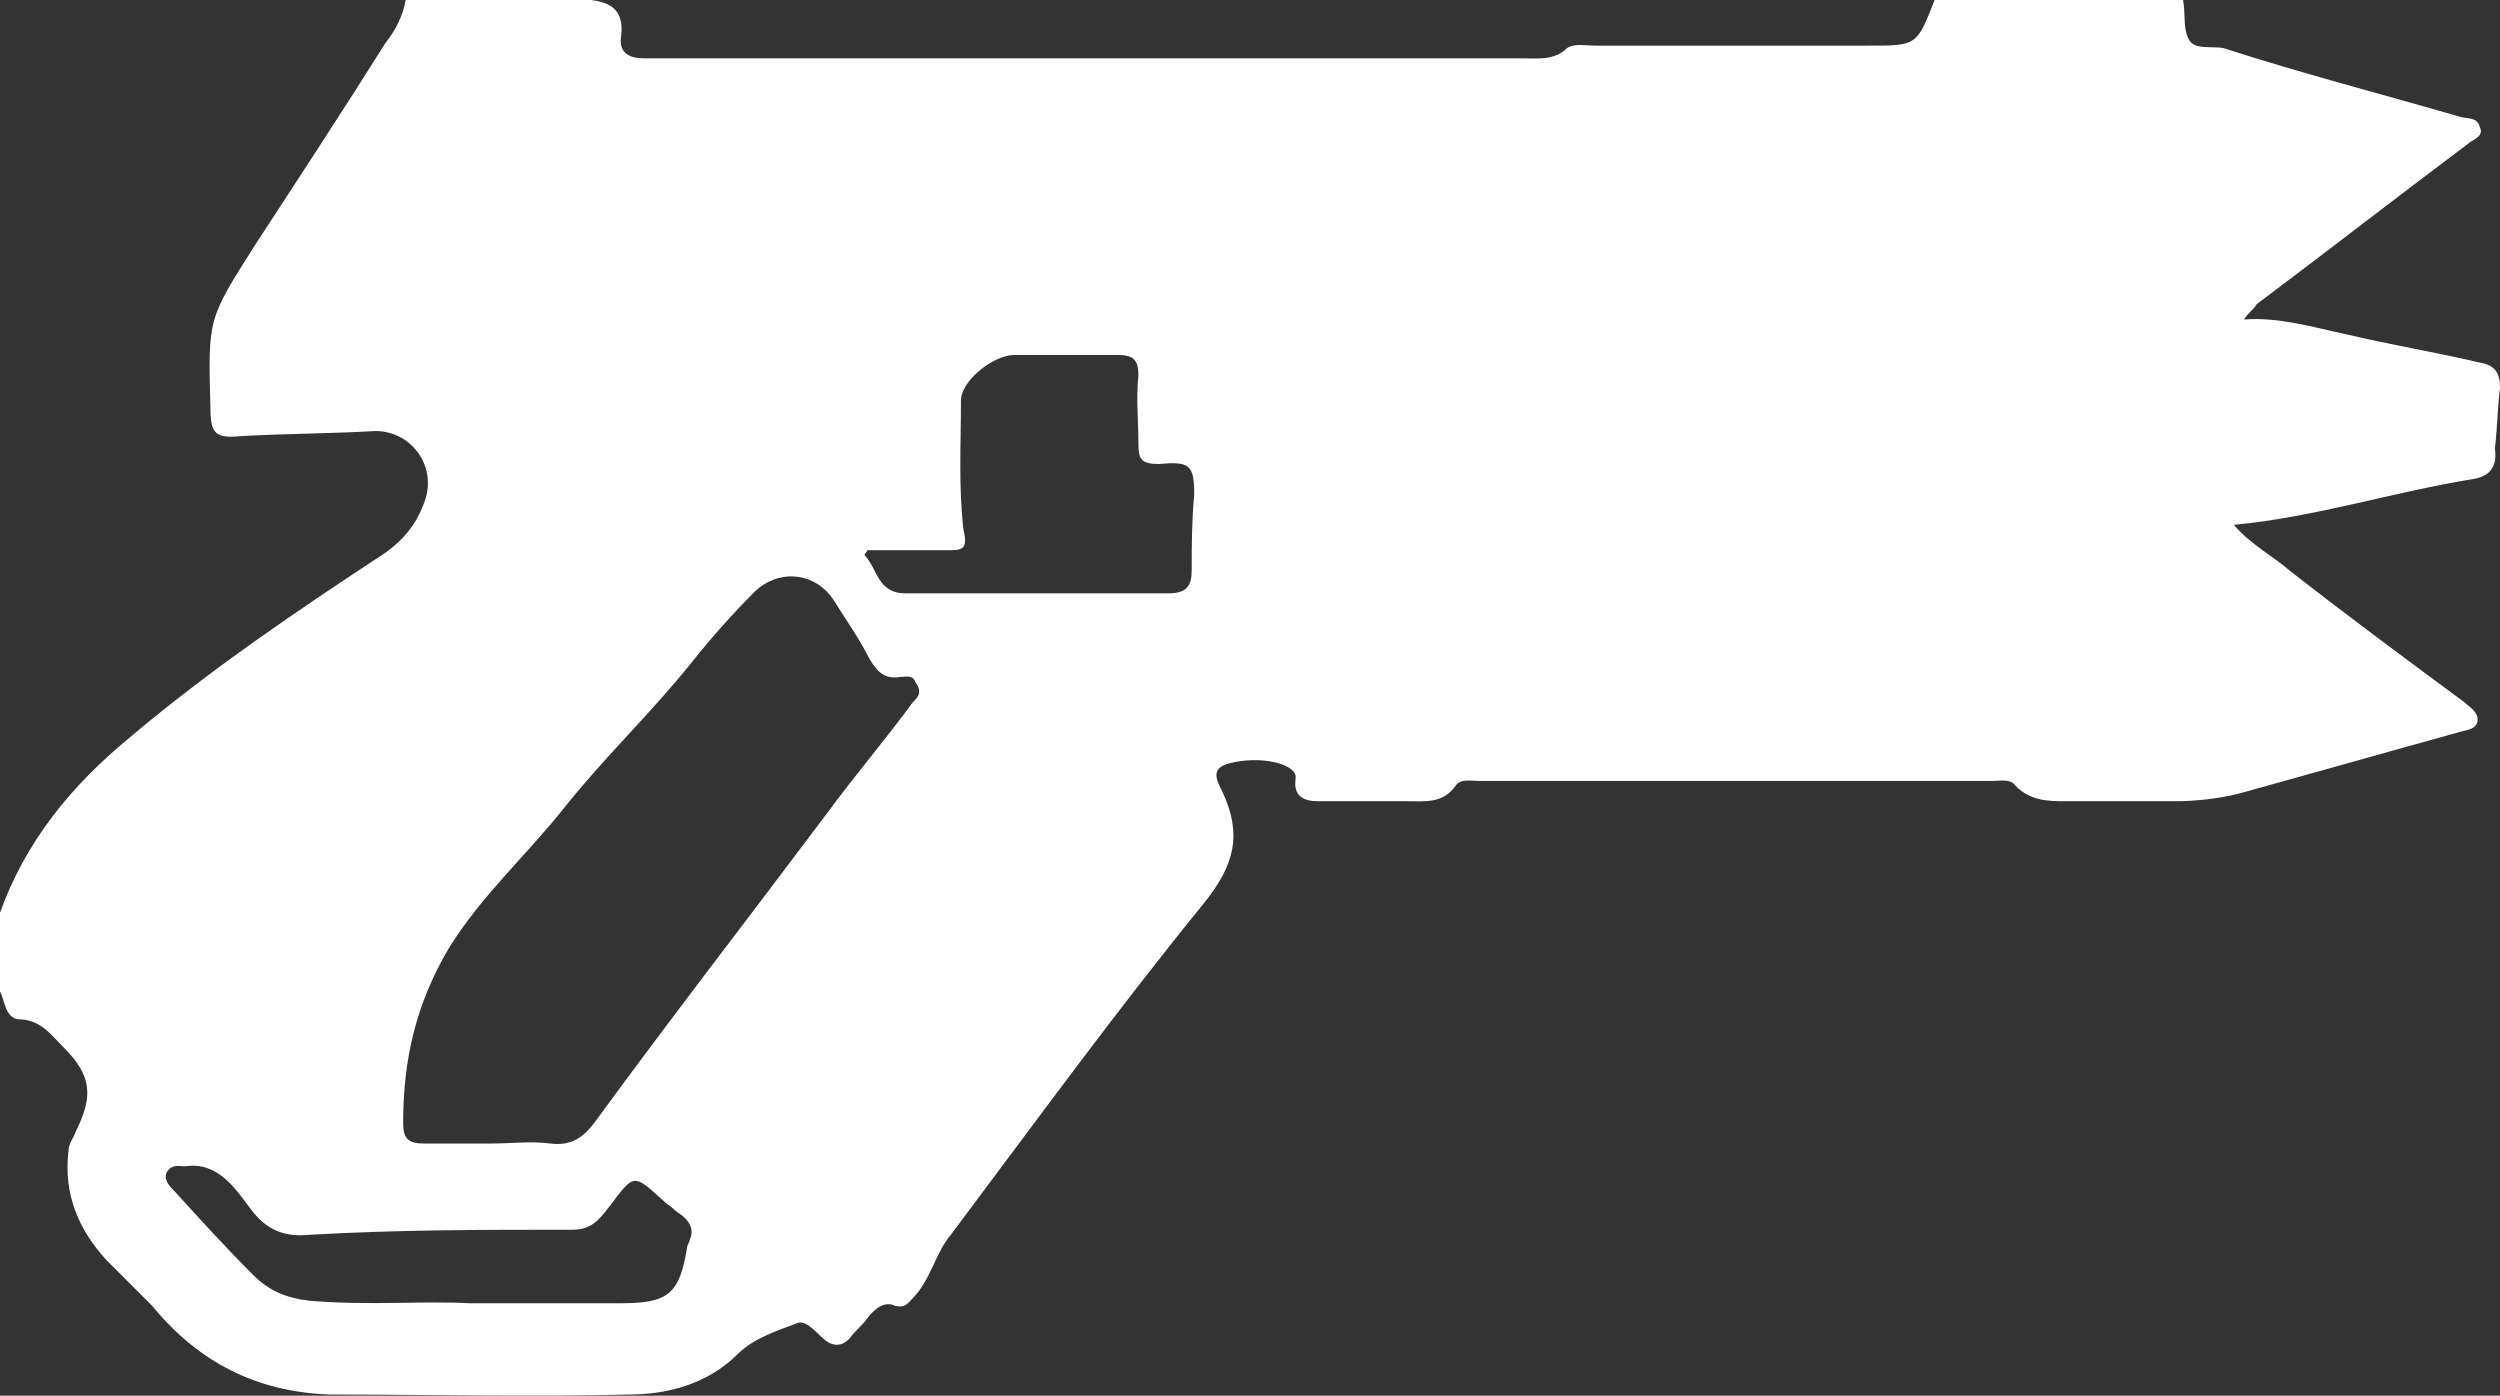 <?xml version="1.0" encoding="UTF-8"?>
<svg width="98.6px" height="55.044px" viewBox="0 0 98.6 55.044" version="1.1" xmlns="http://www.w3.org/2000/svg" xmlns:xlink="http://www.w3.org/1999/xlink">
    <rect x="0" y="0" width="98.6" height="55.044" fill="#333333" stroke="none"/>
    <title>shocks</title>
    <g id="Page-1" stroke="none" stroke-width="1" fill="none" fill-rule="evenodd">
        <g id="shocks" transform="translate(0, 0)" fill="#FFFFFF" fill-rule="nonzero">
            <path d="M98.6,15.3 C98.6,14.7 98.4,14.4 97.8,14.3 C96.1,13.9 94.3,13.6 92.6,13.2 C91.2,12.9 89.9,12.5 88.5,12.6 C88.7,12.3 88.9,12.2 89,12 C91.8,9.9 94.5,7.8 97.3,5.7 C97.5,5.5 98,5.4 97.8,5 C97.7,4.6 97.3,4.7 97,4.6 C93.9,3.7 90.8,2.9 87.7,1.9 C87.2,1.8 86.5,2 86.3,1.5 C86.1,1.1 86.2,0.5 86.1,-5.68434189e-14 C82.8,-5.68434189e-14 79.6,-5.68434189e-14 76.3,-5.68434189e-14 C75.6,1.8 75.6,1.8 73.7,1.8 C70.1,1.8 66.5,1.8 62.9,1.8 C62.5,1.8 62.1,1.7 61.8,1.9 C61.3,2.4 60.6,2.3 60,2.3 C48.7,2.3 37.4,2.3 26.1,2.3 C25.9,2.3 25.6,2.3 25.4,2.3 C24.7,2.3 24.4,2 24.5,1.4 C24.6,0.5 24.2,0.1 23.3,-5.68434189e-14 C20.9,-5.68434189e-14 18.5,-5.68434189e-14 16,-5.68434189e-14 C15.9,0.6 15.6,1.2 15.2,1.7 C13.5,4.4 11.8,7 10.1,9.6 C8.2,12.6 8.2,12.5 8.3,16.1 C8.3,17.1 8.5,17.3 9.5,17.2 C11.3,17.1 13.1,17.1 14.8,17 C16.3,17 17.3,18.5 16.7,19.9 C16.4,20.7 15.9,21.3 15.2,21.8 C11.7,24.1 8.3,26.4 5.1,29.1 C2.8,31 1,33.2 0,36 C0,37 0,38.1 0,39.1 C0.2,39.5 0.2,40.1 0.7,40.2 C1.6,40.2 2,40.8 2.5,41.3 C3.6,42.4 3.7,43.2 3,44.6 C2.9,44.9 2.7,45.1 2.7,45.4 C2.5,47.1 3.1,48.5 4.2,49.7 C4.8,50.3 5.4,50.9 6,51.5 C7.8,53.7 10.1,54.9 13,55 C16.9,55 20.9,55.1 24.8,55 C26.3,55 27.9,54.6 29.1,53.4 C29.7,52.8 30.6,52.5 31.4,52.2 C31.8,52 32.2,52.6 32.6,52.9 C32.9,53.1 33.2,53.1 33.5,52.8 C33.7,52.5 34,52.3 34.2,52 C34.5,51.6 34.9,51.3 35.3,51.5 C35.7,51.6 35.8,51.4 36,51.2 C36.7,50.5 36.9,49.4 37.5,48.7 C40.8,44.3 44,39.9 47.5,35.6 C48.7,34.1 49,32.9 48.2,31.2 C48,30.8 47.7,30.3 48.5,30.1 C49.7,29.8 51,30.1 51.1,30.6 C51.1,30.6 51.1,30.7 51.1,30.7 C51,31.4 51.4,31.6 52,31.6 C53.2,31.6 54.4,31.6 55.5,31.6 C56.2,31.6 56.9,31.7 57.4,31 C57.6,30.7 58,30.8 58.3,30.8 C65.1,30.8 71.8,30.8 78.6,30.8 C78.9,30.8 79.3,30.7 79.5,31 C80.1,31.6 80.8,31.6 81.5,31.6 C82.9,31.6 84.4,31.6 85.8,31.6 C86.6,31.6 87.5,31.5 88.3,31.3 C91.2,30.5 94,29.7 96.9,28.9 C97.2,28.8 97.6,28.8 97.7,28.5 C97.8,28.1 97.4,27.9 97.2,27.7 C94.9,26 92.6,24.3 90.3,22.5 C89.6,21.9 88.8,21.5 88.1,20.7 C91.3,20.4 94.4,19.4 97.5,18.9 C98.2,18.8 98.5,18.4 98.4,17.7 C98.5,16.8 98.5,16.1 98.6,15.3 Z M27.2,48.9 C27.2,49 27.1,49.1 27.1,49.2 C26.8,51 26.4,51.4 24.5,51.4 C22.6,51.4 20.8,51.4 18.5,51.4 C16.7,51.3 14.5,51.5 12.2,51.3 C11.3,51.2 10.6,50.9 10,50.3 C8.9,49.2 7.9,48.1 6.9,47 C6.7,46.8 6.4,46.5 6.6,46.2 C6.8,45.9 7.1,46 7.3,46 C8.6,45.8 9.3,46.9 9.9,47.7 C10.5,48.5 11.2,48.8 12.2,48.7 C15.7,48.5 19.1,48.5 22.6,48.5 C23.4,48.5 23.7,48 24.1,47.5 C25,46.3 25,46.3 26.1,47.3 C26.3,47.5 26.5,47.6 26.7,47.8 C27.2,48.1 27.4,48.5 27.2,48.9 Z M36,27.7 C34.9,29.2 33.7,30.6 32.6,32.1 C29.6,36.1 26.5,40.1 23.5,44.2 C23,44.9 22.5,45.2 21.7,45.1 C20.9,45 20.2,45.1 19.4,45.1 C18.5,45.1 17.6,45.1 16.7,45.1 C16.1,45.1 15.9,44.9 15.9,44.3 C15.9,41.8 16.4,39.6 17.7,37.4 C19,35.3 20.8,33.7 22.3,31.8 C23.9,29.8 25.7,28.1 27.3,26.1 C28.1,25.1 28.9,24.2 29.8,23.3 C30.8,22.4 32.2,22.6 32.9,23.7 C33.4,24.5 33.9,25.2 34.3,26 C34.6,26.5 34.9,26.8 35.5,26.7 C35.7,26.7 36,26.6 36.1,26.9 C36.4,27.3 36.2,27.5 36,27.7 Z M47,22.5 C47,23.1 46.8,23.4 46.1,23.4 C42.6,23.4 39.2,23.4 35.7,23.4 C34.6,23.4 34.6,22.4 34.1,21.9 C34.1,21.8 34.2,21.8 34.2,21.7 C35.3,21.7 36.3,21.7 37.4,21.7 C37.9,21.7 38.2,21.7 38,20.9 C37.8,19.2 37.9,17.5 37.9,15.8 C37.9,15 39.2,14 40,14 C41.4,14 42.7,14 44.1,14 C44.7,14 44.9,14.2 44.9,14.8 C44.8,15.7 44.9,16.6 44.9,17.5 C44.9,18.1 45,18.3 45.7,18.3 C46.9,18.2 47.1,18.3 47.1,19.5 C47,20.6 47,21.6 47,22.5 Z" id="Shape"></path>
        </g>
    </g>
</svg>